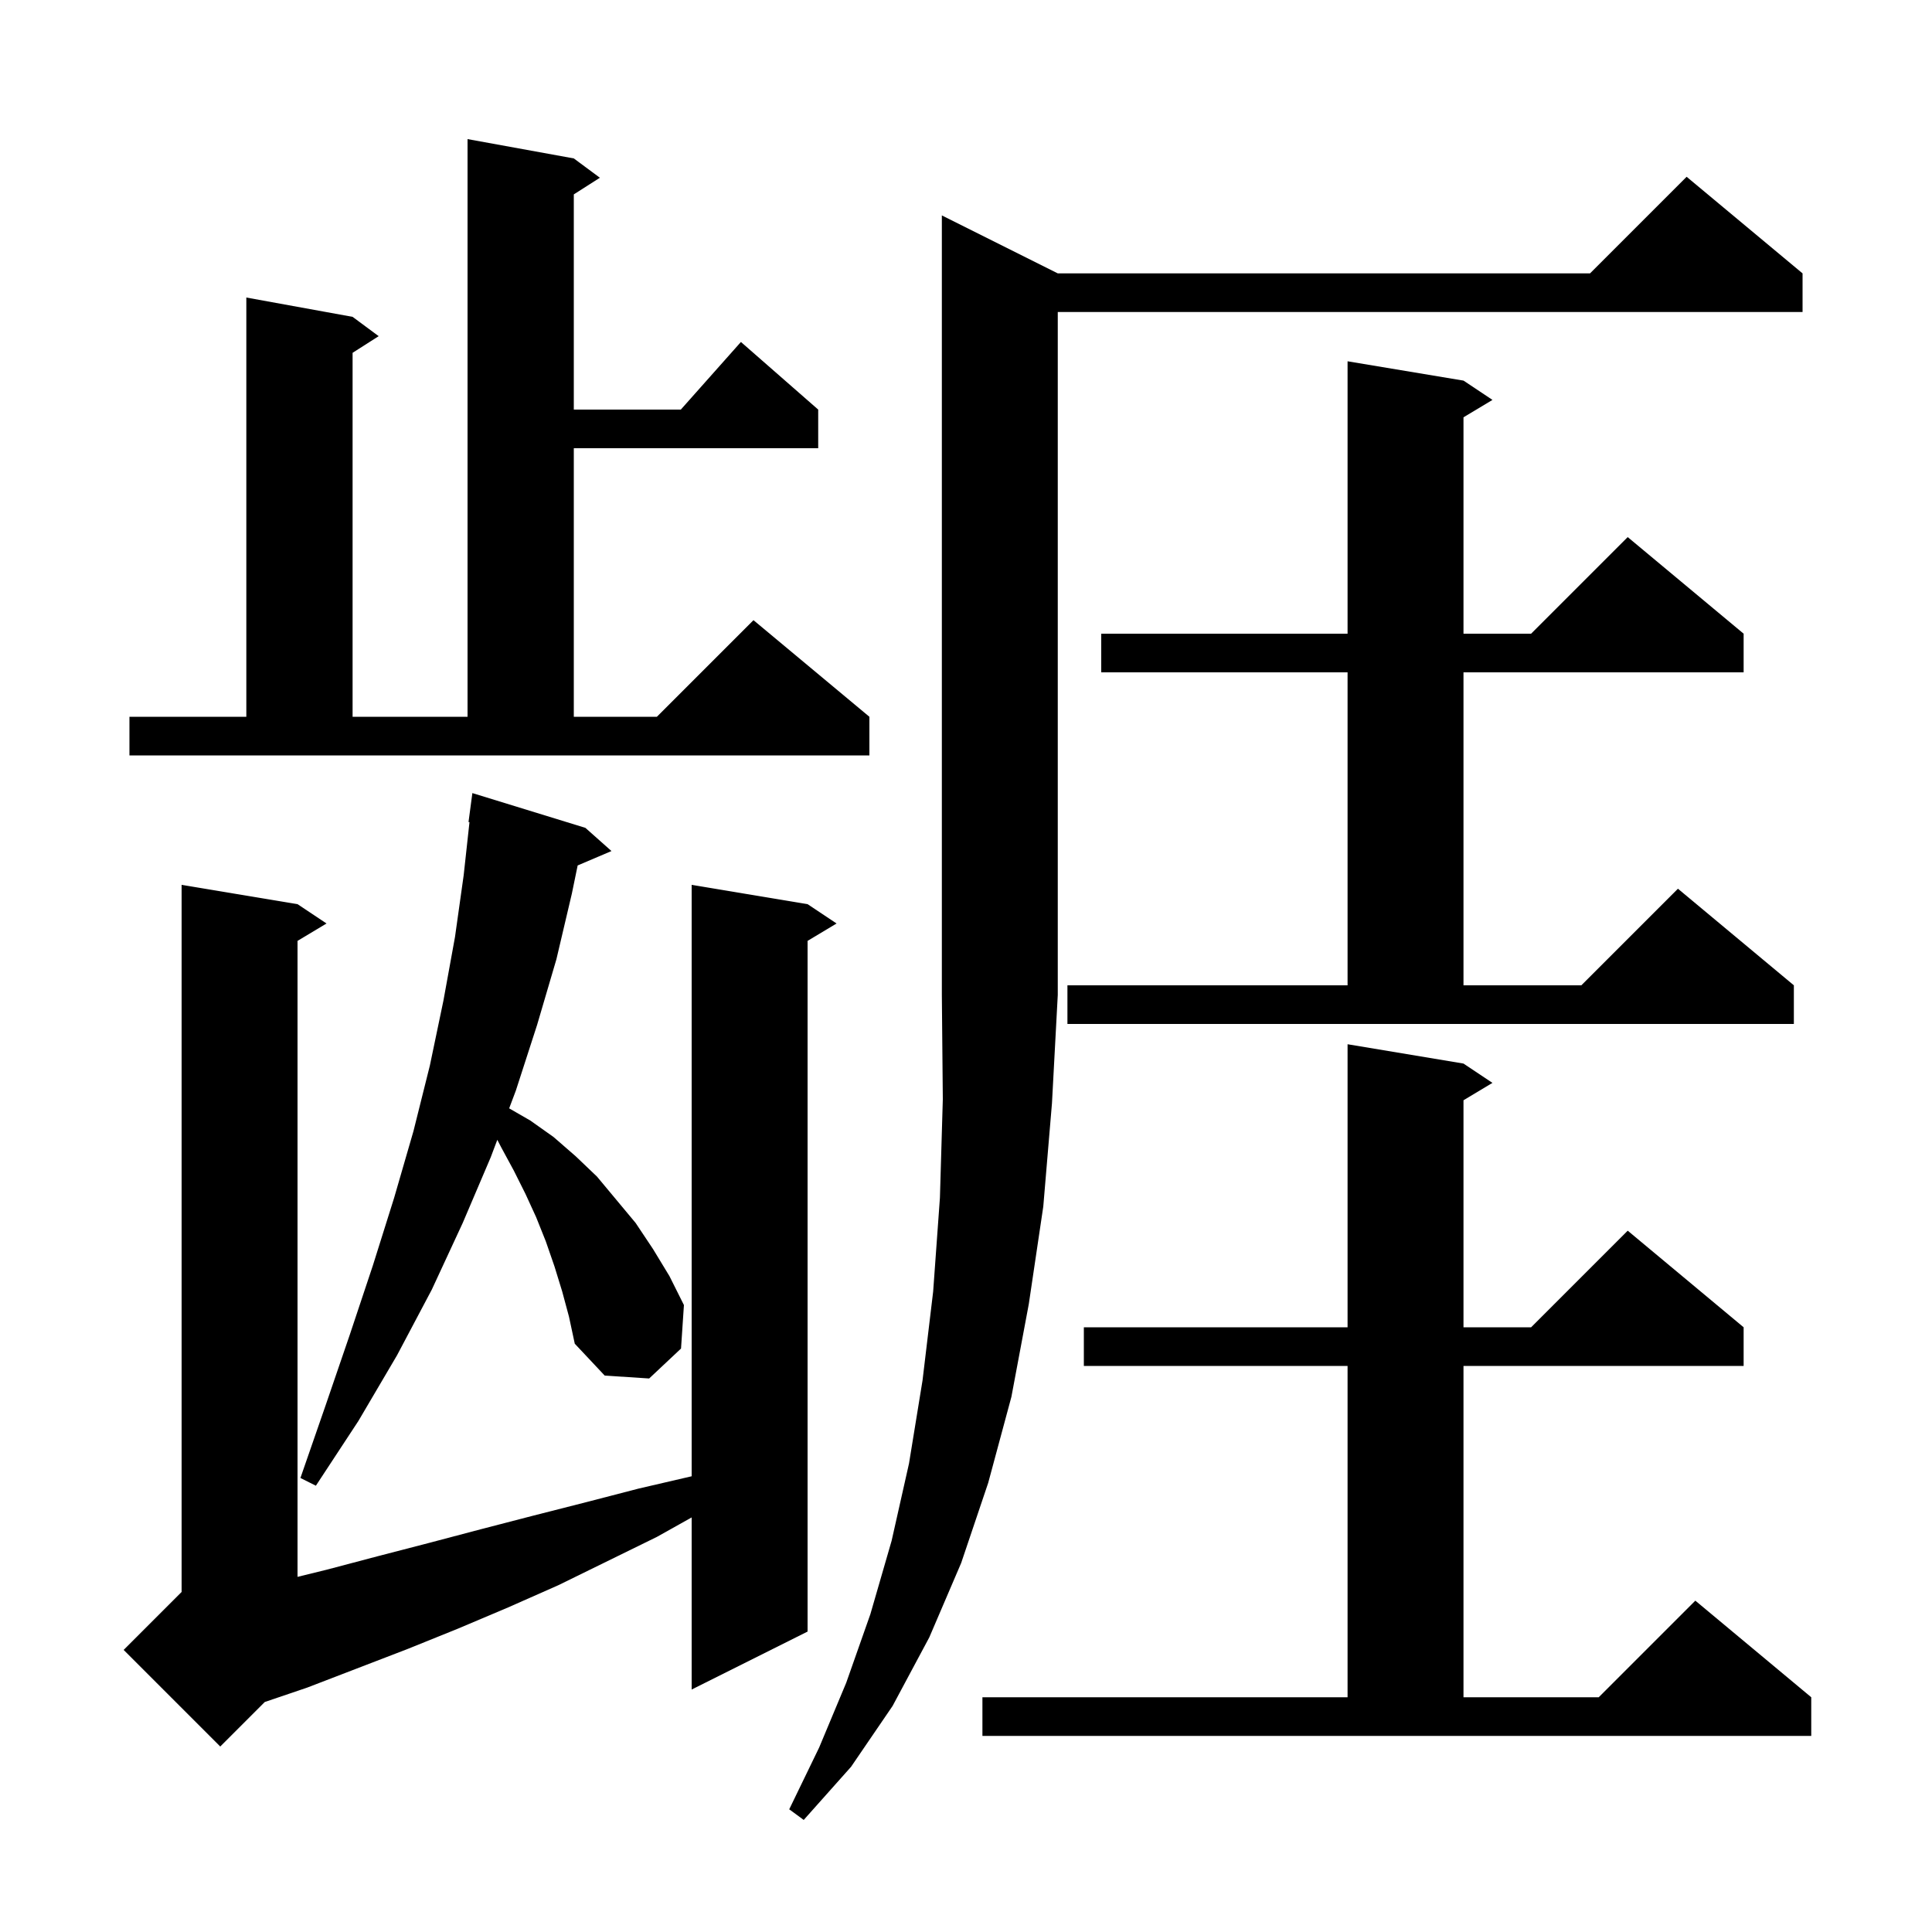 <svg xmlns="http://www.w3.org/2000/svg" xmlns:xlink="http://www.w3.org/1999/xlink" version="1.1" baseProfile="full" viewBox="0 0 200 200" width="200" height="200">
<g fill="black">
<path d="M 109.5 28.3 L 164.6 28.3 L 174.6 18.3 L 186.6 28.3 L 186.6 32.3 L 109.5 32.3 L 109.5 103.0 L 108.9 114.2 L 108.0 124.9 L 106.5 135.0 L 104.7 144.6 L 102.3 153.5 L 99.5 161.8 L 96.2 169.5 L 92.4 176.6 L 88.1 182.9 L 83.2 188.4 L 81.7 187.3 L 84.8 180.9 L 87.6 174.2 L 90.1 167.1 L 92.3 159.5 L 94.1 151.5 L 95.5 142.9 L 96.6 133.7 L 97.3 124.0 L 97.6 113.8 L 97.5 103.0 L 97.5 22.3 Z M 83.6 93.6 L 86.6 95.6 L 83.6 97.4 L 83.6 168.9 L 71.6 174.9 L 71.6 157.084 L 68.0 159.1 L 57.8 164.1 L 52.6 166.4 L 47.4 168.6 L 42.2 170.7 L 31.8 174.7 L 27.409 176.191 L 22.8 180.8 L 12.8 170.8 L 18.8 164.8 L 18.8 91.6 L 30.8 93.6 L 33.8 95.6 L 30.8 97.4 L 30.8 163.236 L 33.8 162.5 L 39.1 161.1 L 44.5 159.7 L 49.8 158.3 L 55.2 156.9 L 60.7 155.5 L 66.1 154.1 L 71.6 152.823 L 71.6 91.6 Z M 101.7 175.7 L 139.5 175.7 L 139.5 141.4 L 112.2 141.4 L 112.2 137.4 L 139.5 137.4 L 139.5 108.1 L 151.5 110.1 L 154.5 112.1 L 151.5 113.9 L 151.5 137.4 L 158.5 137.4 L 168.5 127.4 L 180.5 137.4 L 180.5 141.4 L 151.5 141.4 L 151.5 175.7 L 165.5 175.7 L 175.5 165.7 L 187.5 175.7 L 187.5 179.7 L 101.7 179.7 Z M 58.2 133.7 L 57.4 131.1 L 56.5 128.5 L 55.5 126.0 L 54.4 123.6 L 53.2 121.2 L 51.9 118.8 L 51.481 117.994 L 50.8 119.8 L 47.9 126.6 L 44.7 133.5 L 41.1 140.3 L 37.1 147.1 L 32.7 153.8 L 31.1 153.0 L 33.7 145.5 L 36.2 138.2 L 38.6 131.0 L 40.8 124.0 L 42.8 117.1 L 44.5 110.3 L 45.9 103.6 L 47.1 97.0 L 48.0 90.6 L 48.601 85.105 L 48.5 85.1 L 48.9 82.1 L 60.6 85.7 L 63.3 88.1 L 59.799 89.591 L 59.2 92.5 L 57.6 99.3 L 55.6 106.1 L 53.4 112.9 L 52.708 114.736 L 54.9 116.0 L 57.3 117.7 L 59.6 119.7 L 61.8 121.8 L 65.8 126.6 L 67.6 129.3 L 69.3 132.1 L 70.8 135.1 L 70.5 139.6 L 67.2 142.7 L 62.6 142.4 L 59.5 139.1 L 58.9 136.3 Z M 151.5 39.4 L 154.5 41.4 L 151.5 43.2 L 151.5 65.6 L 158.5 65.6 L 168.5 55.6 L 180.5 65.6 L 180.5 69.6 L 151.5 69.6 L 151.5 102.0 L 163.7 102.0 L 173.7 92.0 L 185.7 102.0 L 185.7 106.0 L 110.5 106.0 L 110.5 102.0 L 139.5 102.0 L 139.5 69.6 L 114.0 69.6 L 114.0 65.6 L 139.5 65.6 L 139.5 37.4 Z M 13.4 74.2 L 25.5 74.2 L 25.5 30.8 L 36.5 32.8 L 39.2 34.8 L 36.5 36.523 L 36.5 74.2 L 48.4 74.2 L 48.4 14.4 L 59.4 16.4 L 62.1 18.4 L 59.4 20.123 L 59.4 42.4 L 70.478 42.4 L 76.7 35.4 L 84.7 42.4 L 84.7 46.4 L 59.4 46.4 L 59.4 74.2 L 68.0 74.2 L 78.0 64.2 L 90.0 74.2 L 90.0 78.2 L 13.4 78.2 Z " />
</g>
</svg>
